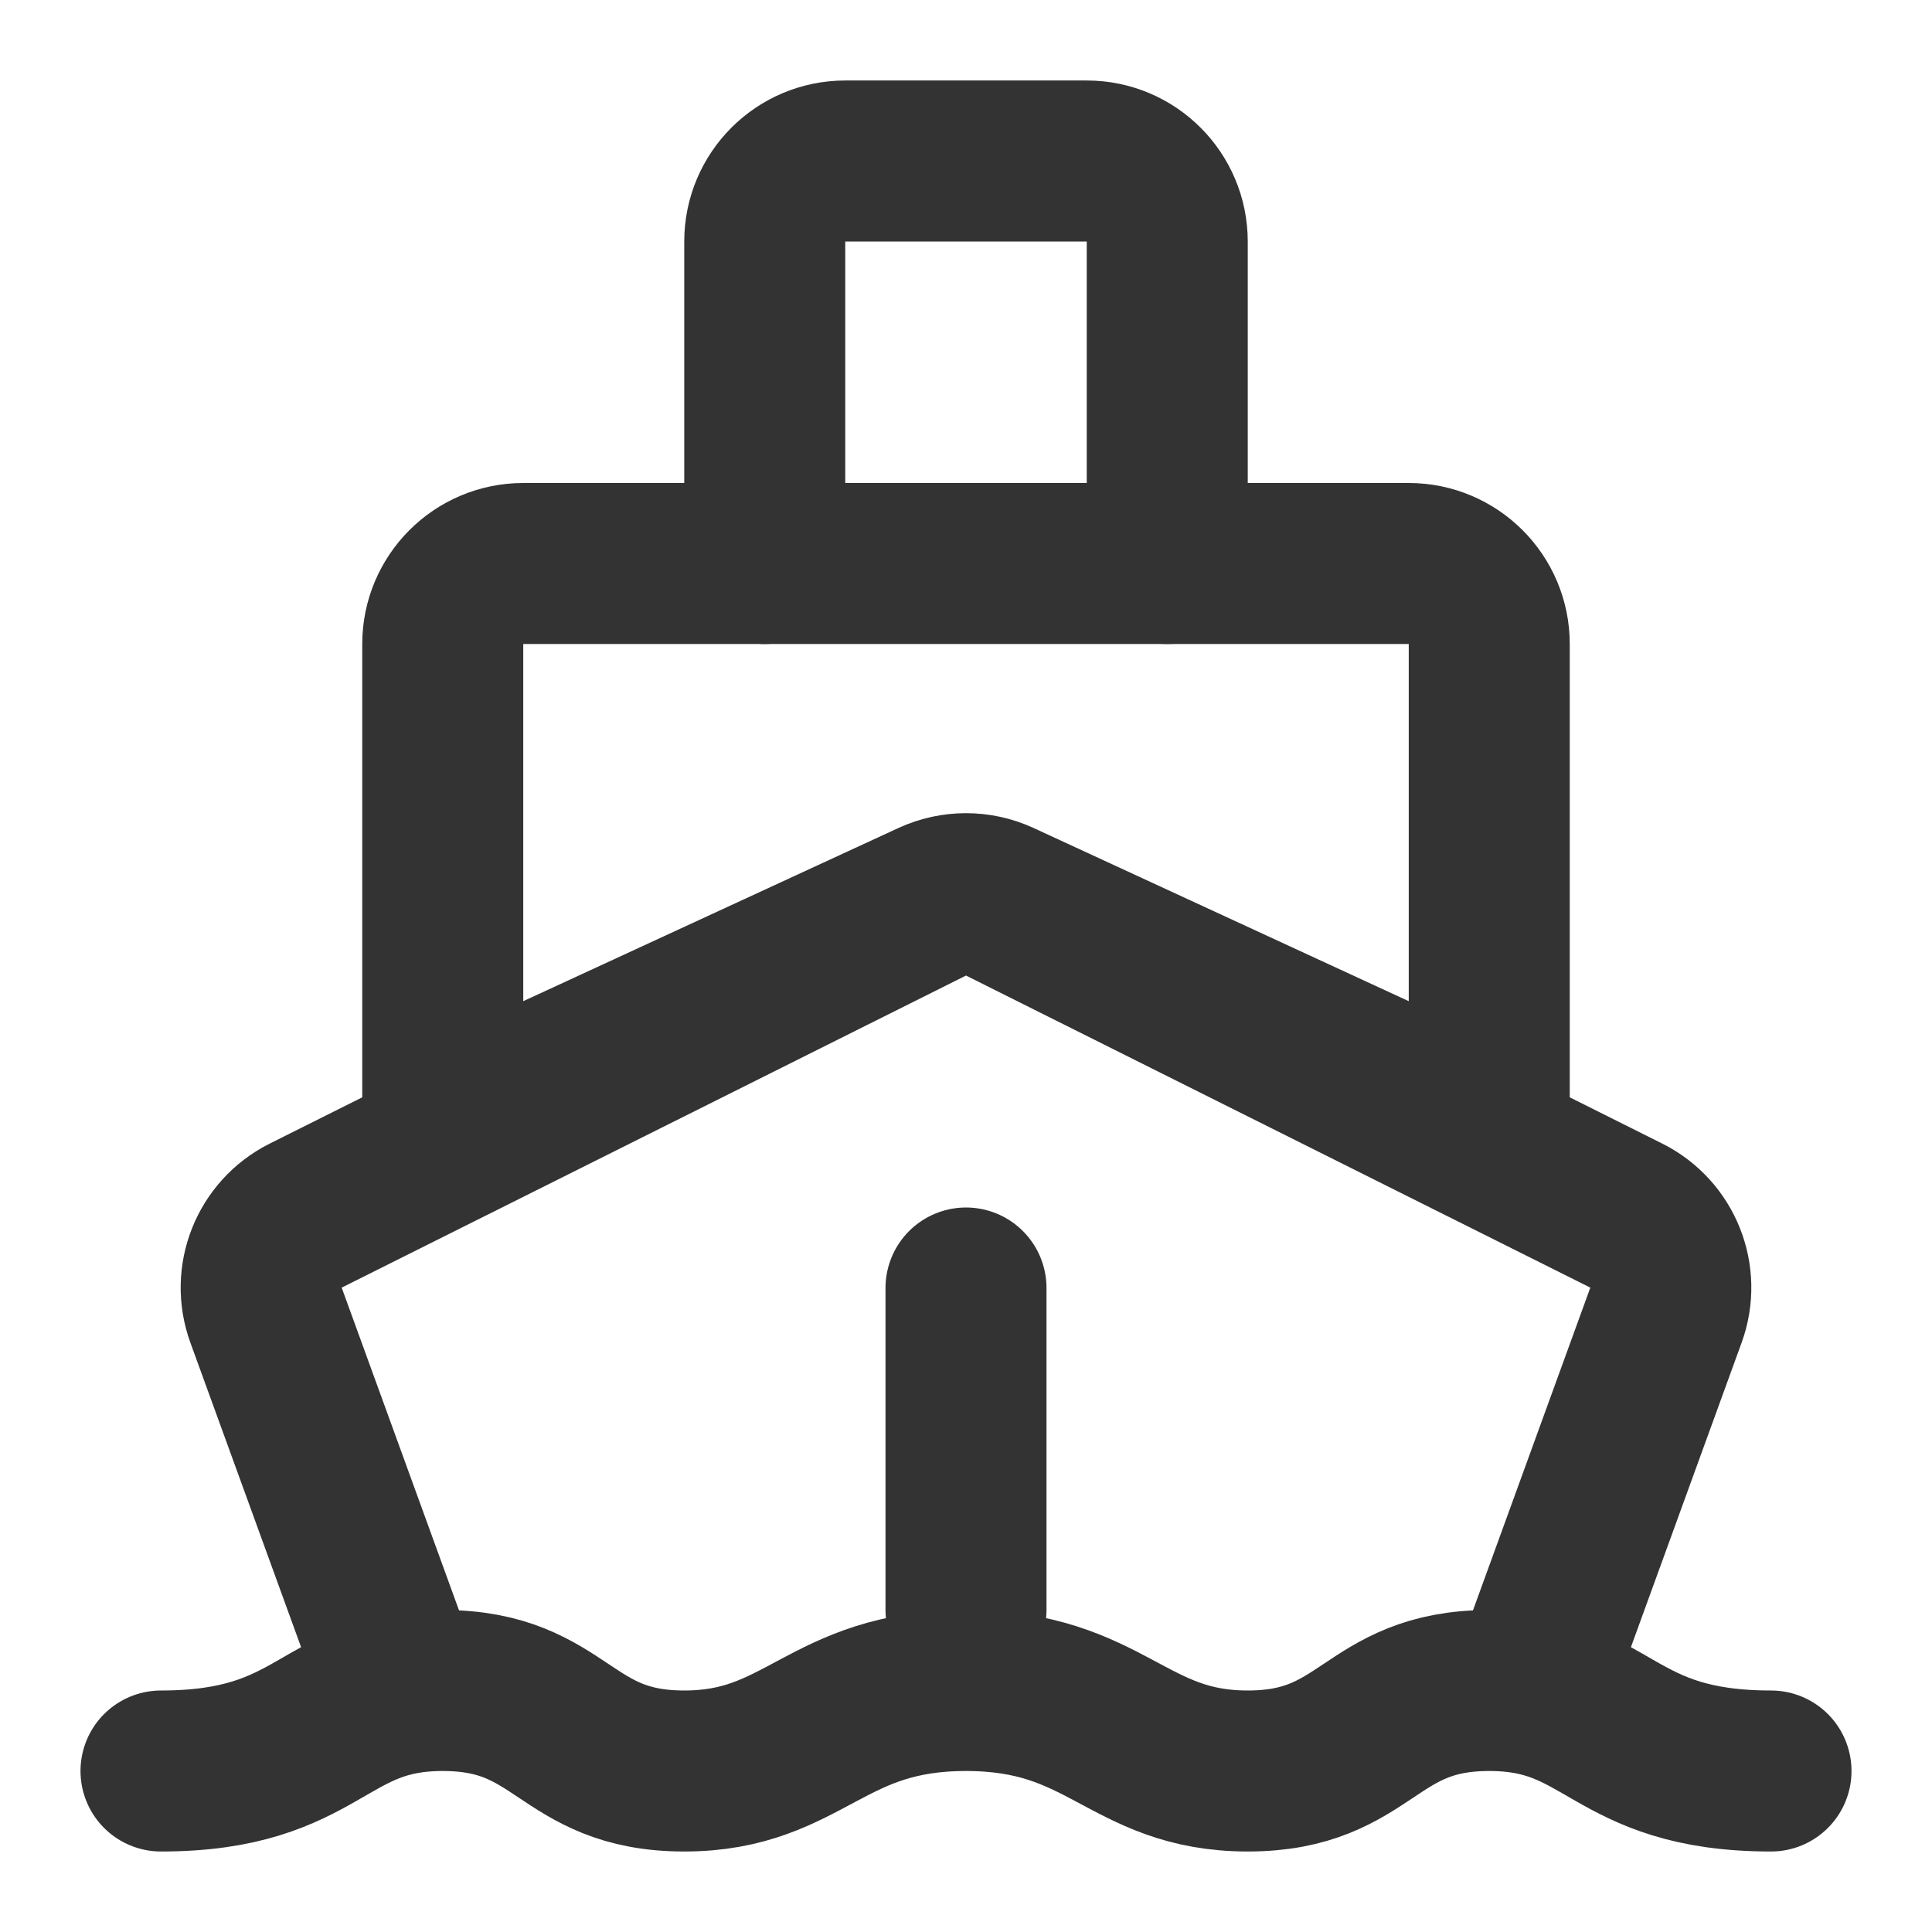 <svg width="24" height="24" viewBox="0 0 24 24" fill="none" xmlns="http://www.w3.org/2000/svg">
<path d="M19 21L20.695 16.338C20.869 15.86 20.657 15.329 20.203 15.101L12.447 11.224C12.166 11.083 11.834 11.083 11.553 11.224L3.797 15.101C3.343 15.329 3.131 15.86 3.305 16.338L5 21" stroke="#333333" stroke-width="2" stroke-linejoin="round"/>
<path d="M17.5 7H6.5C5.948 7 5.5 7.448 5.5 8V14L11.581 11.193C11.847 11.071 12.153 11.071 12.419 11.193L18.5 14V8C18.5 7.448 18.052 7 17.5 7Z" stroke="#333333" stroke-width="2" stroke-linecap="round" stroke-linejoin="round"/>
<path d="M14.5 7V3C14.5 2.448 14.052 2 13.5 2H10.5C9.948 2 9.5 2.448 9.5 3V7" stroke="#333333" stroke-width="2" stroke-linecap="round" stroke-linejoin="round"/>
<path d="M12 16V20" stroke="#333333" stroke-width="2" stroke-linecap="round"/>
<path d="M2 22C4 22 4 21 5.5 21C7 21 7 22 8.5 22C10 22 10.25 21 12 21C13.75 21 14 22 15.5 22C17 22 17 21 18.5 21C20 21 20 22 22 22" stroke="#333333" stroke-width="2" stroke-linecap="round" stroke-linejoin="round"/>
</svg>
